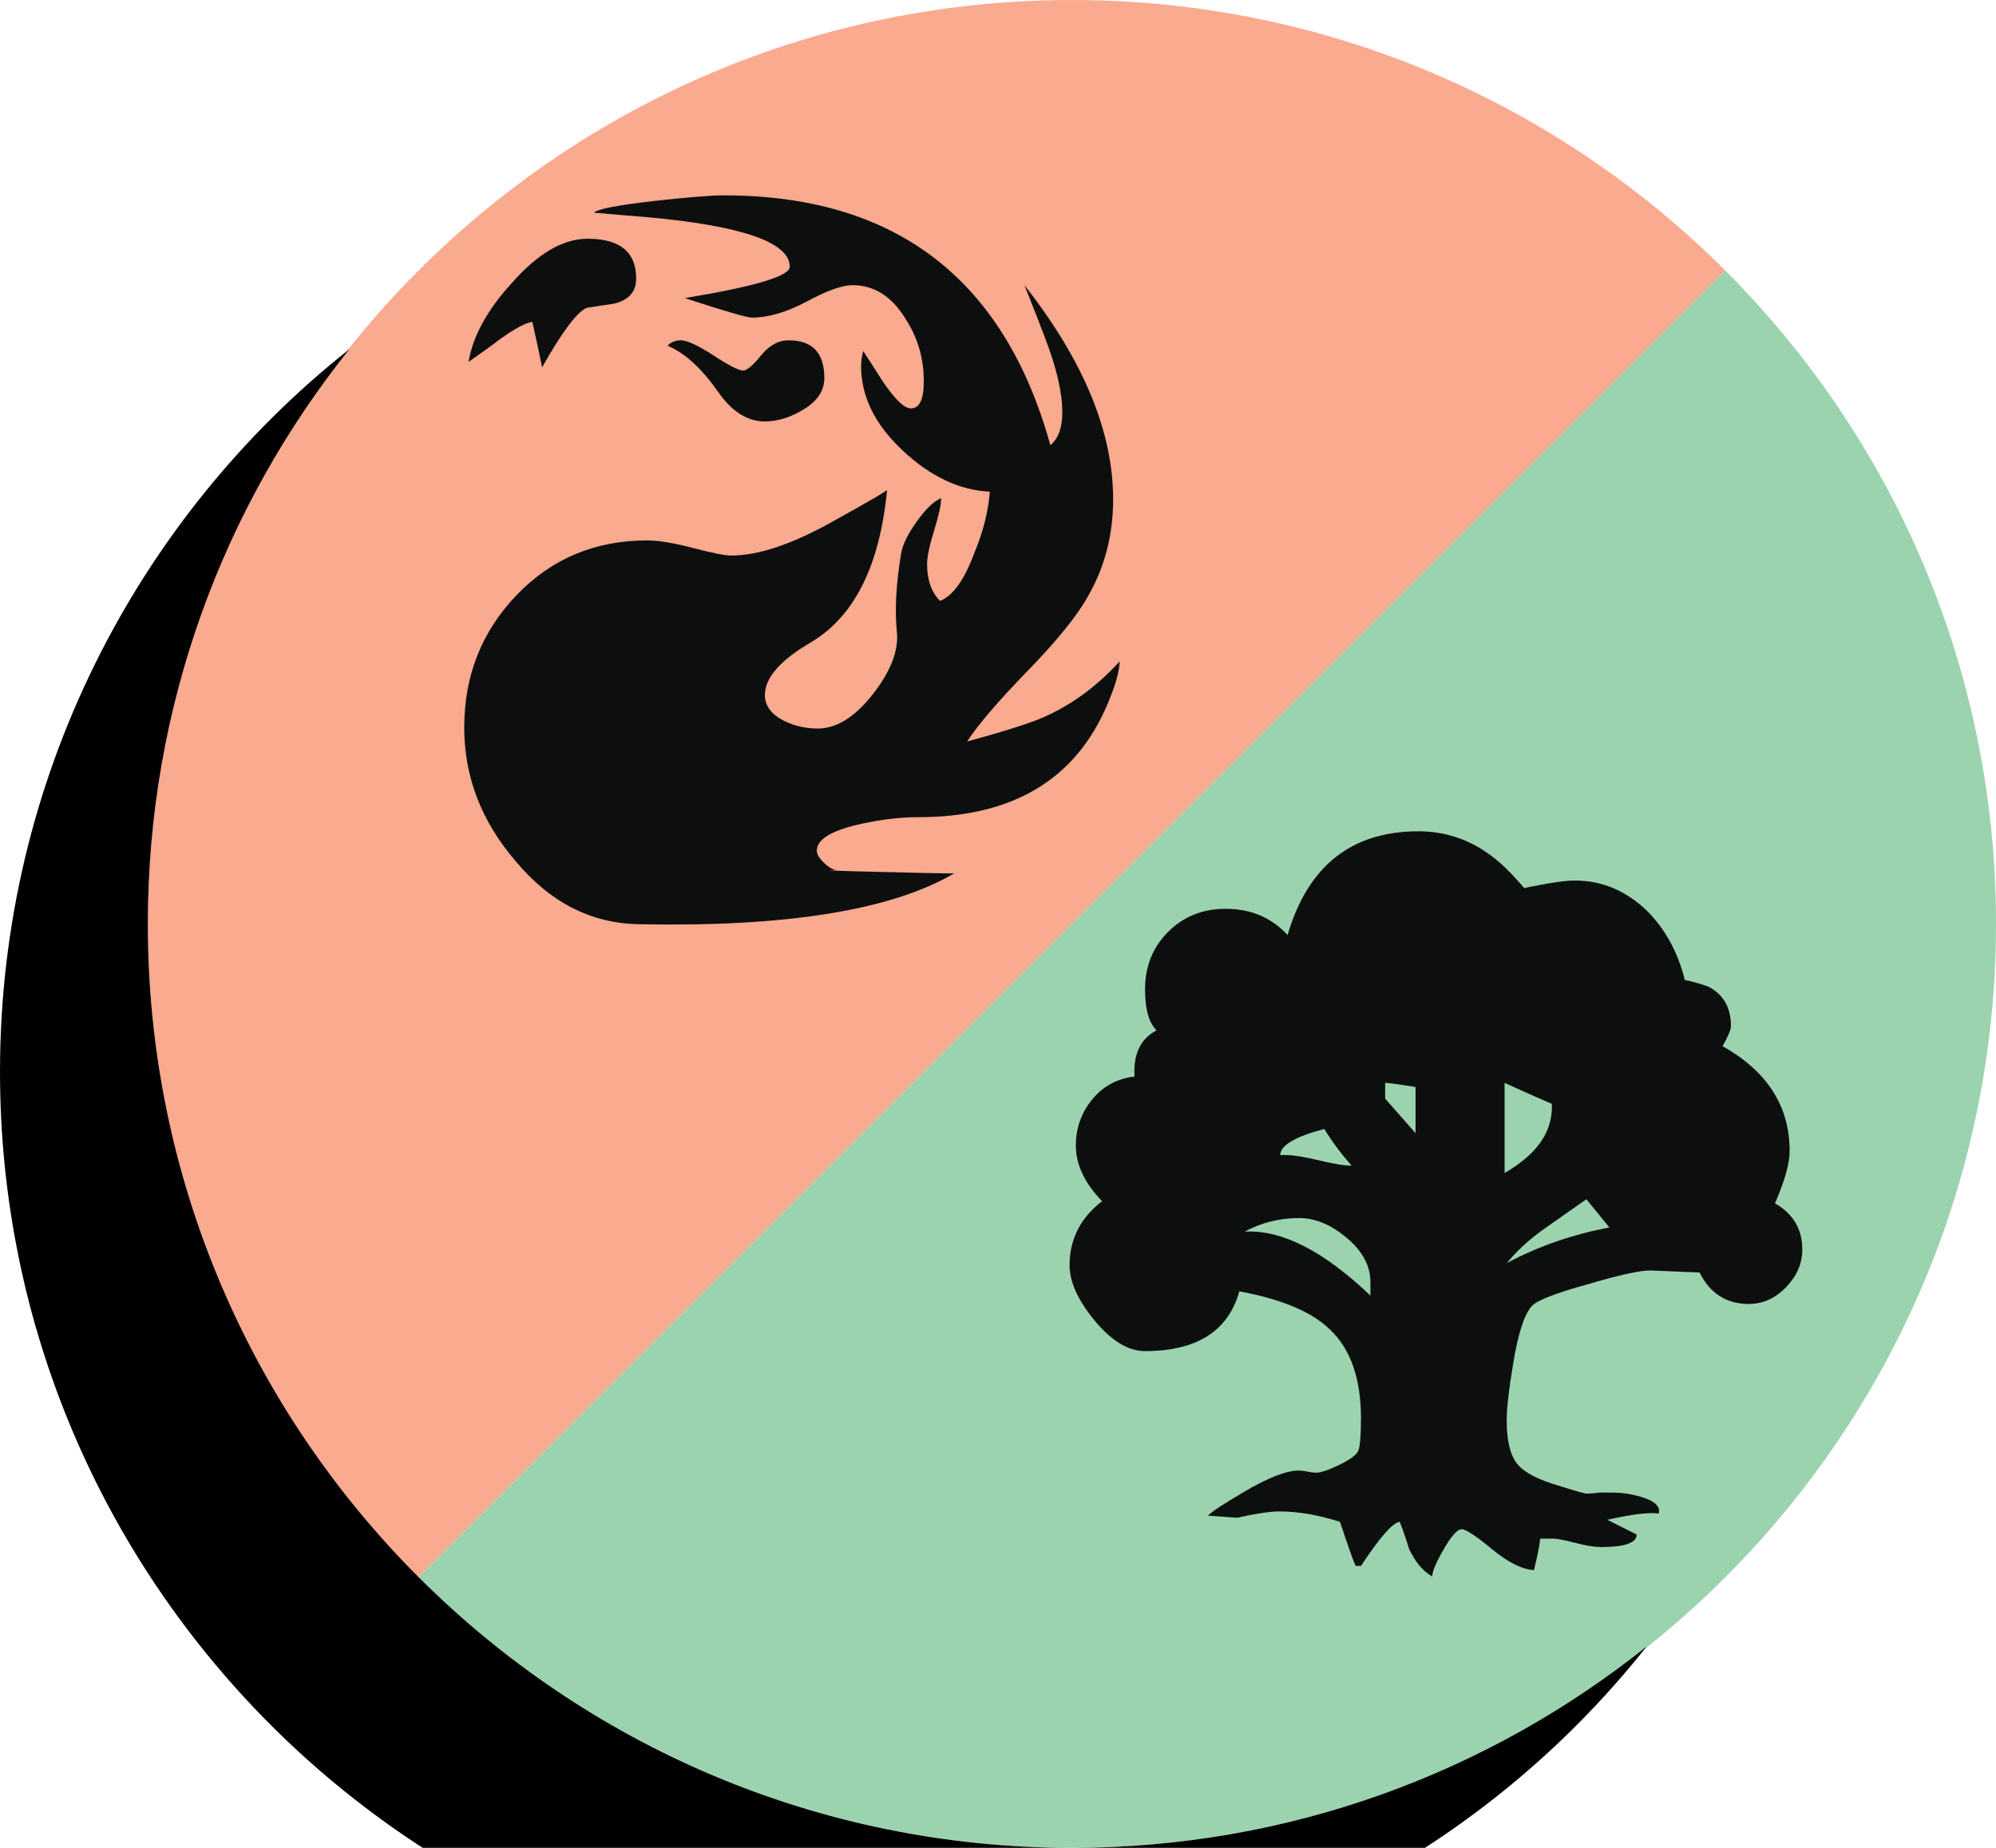 <?xml version='1.0' encoding='ASCII' standalone='yes'?>
<svg xmlns="http://www.w3.org/2000/svg" xmlns:xlink="http://www.w3.org/1999/xlink" version="1.1" viewBox="0 0 108 100">
  <g>
    <g transform="translate(8, 0) scale(1 1) "><g fill="none">
        <path d="M14.646 85.354c-9.05-9.047-14.646-21.549-14.646-35.356 0-27.613 22.387-49.997 50-49.997 13.802 0 26.301 5.594 35.349 14.637" id="Shape" fill="#F9AA8F"/>
        <path d="M85.349 14.637c9.053 9.051 14.651 21.551 14.651 35.36 0 27.616-22.387 50.003-50 50.003-13.807 0-26.305-5.596-35.354-14.646" id="Shape" fill="#9BD3AE"/>
        <path d="M51.937 38.077c-1.718 4.099-5.13 6.146-10.24 6.146-.937 0-1.952.115-3.044.35-1.639.353-2.457.841-2.457 1.465 0 .195.136.418.409.674.272.253.508.38.703.38-.977 0-.313.03 1.987.086 2.302.06 3.746.089 4.332.089-3.395 1.988-9.07 2.906-17.029 2.75-2.614-.037-4.857-1.188-6.729-3.451-1.834-2.146-2.75-4.545-2.75-7.196 0-2.81.945-5.199 2.839-7.171 1.89-1.967 4.242-2.953 7.051-2.953.623 0 1.453.137 2.486.408 1.034.273 1.727.41 2.077.41 1.444 0 3.238-.597 5.384-1.785 2.146-1.19 3.161-1.785 3.044-1.785-.391 4.096-1.756 6.848-4.097 8.251-1.679.978-2.516 1.933-2.516 2.866 0 .586.349 1.055 1.052 1.406.546.271 1.151.408 1.815.408 1.014 0 2.008-.623 2.984-1.871.974-1.248 1.403-2.38 1.286-3.396-.115-1.171-.037-2.576.235-4.212.077-.471.361-1.045.848-1.727.488-.684.928-1.104 1.317-1.261 0 .353-.128.938-.381 1.755-.254.819-.38 1.428-.38 1.814 0 .859.233 1.522.702 1.99.702-.271 1.325-1.15 1.872-2.634.468-1.131.74-2.224.82-3.276-1.64-.075-3.211-.818-4.712-2.225-1.502-1.404-2.252-2.926-2.252-4.563 0-.272.037-.547.117-.819.232.353.583.899 1.054 1.64.661.973 1.17 1.461 1.521 1.461.468 0 .701-.488.701-1.461 0-1.248-.331-2.379-.994-3.395-.742-1.211-1.698-1.814-2.867-1.814-.548 0-1.366.293-2.458.879-1.093.584-2.088.877-2.982.877-.274 0-1.484-.354-3.63-1.055 3.783-.624 5.676-1.189 5.676-1.697 0-1.326-2.594-2.224-7.783-2.69-.507-.038-1.442-.116-2.808-.235.155-.193 1.268-.408 3.336-.644 1.755-.192 2.983-.294 3.685-.294 9.285 0 15.175 4.508 17.673 13.521.431-.357.646-.949.646-1.779 0-1.069-.313-2.414-.937-4.035-.235-.633-.607-1.584-1.113-2.848 3.197 4.075 4.8 7.938 4.8 11.584 0 1.92-.451 3.666-1.348 5.23-.583 1.061-1.678 2.412-3.276 4.059-1.599 1.646-2.691 2.92-3.277 3.822 2.146-.586 3.552-1.036 4.215-1.348 1.48-.663 2.827-1.659 4.036-2.984-.001.511-.216 1.27-.643 2.283zm-25.515-22.997c0 .702-.391 1.15-1.17 1.348l-1.521.233c-.548.271-1.347 1.346-2.398 3.218-.118-.584-.293-1.404-.528-2.458-.351.039-.936.353-1.755.937-.351.272-.917.684-1.698 1.229.235-1.404 1.017-2.826 2.342-4.271 1.404-1.599 2.771-2.396 4.096-2.396 1.755-.003 2.632.719 2.632 2.16zm10.182 5.385c0 .661-.36 1.221-1.083 1.668-.722.448-1.434.674-2.135.674-.938 0-1.777-.525-2.517-1.582-.898-1.285-1.814-2.125-2.751-2.516.193-.195.429-.293.704-.293.35 0 .944.271 1.783.818.837.549 1.374.82 1.609.82.195 0 .517-.271.965-.82.448-.547.945-.818 1.493-.818 1.289 0 1.932.684 1.932 2.049zm52.915 47.153c0 .758-.293 1.437-.879 2.043-.586.604-1.258.905-2.016.905-1.207 0-2.098-.566-2.663-1.701l-2.667-.112c-.567 0-1.684.246-3.345.737-1.777.49-2.798.888-3.063 1.189-.414.454-.755 1.514-1.021 3.178-.228 1.36-.339 2.363-.339 3.006 0 1.02.16 1.768.48 2.24.321.473.984.869 1.984 1.189 1 .318 1.616.502 1.844.539.151 0 .396-.018.737-.057h.681c.491 0 1.001.076 1.532.227.755.227 1.077.527.965.907-.531-.074-1.456.038-2.778.34l1.586.795c0 .454-.643.679-1.928.679-.342 0-.806-.072-1.39-.225-.588-.154-.976-.229-1.163-.229h-.737c-.038.379-.15.943-.34 1.701-.646-.037-1.399-.416-2.27-1.133-.87-.72-1.418-1.079-1.643-1.079-.228 0-.551.359-.965 1.079-.417.717-.624 1.207-.624 1.475-.491-.268-.906-.758-1.249-1.475-.151-.494-.321-.986-.509-1.479-.379.039-1.077.836-2.099 2.385h-.284c-.077-.113-.36-.906-.852-2.385-1.172-.375-2.268-.563-3.288-.563-.491 0-1.249.112-2.27.341l-1.587-.113c.226-.228.888-.662 1.984-1.305 1.284-.758 2.269-1.137 2.949-1.137.112 0 .264.021.454.059.188.039.341.058.454.058.262 0 .689-.142 1.275-.427.586-.283.927-.539 1.019-.766.098-.229.145-.813.145-1.759 0-2.153-.568-3.763-1.703-4.819-.983-.945-2.608-1.625-4.877-2.043-.604 2.154-2.307 3.234-5.103 3.234-.909 0-1.816-.549-2.723-1.646-.907-1.097-1.361-2.099-1.361-3.007 0-1.399.586-2.551 1.758-3.459-.944-.981-1.418-1.983-1.418-3.006 0-.944.292-1.776.879-2.496.586-.716 1.353-1.133 2.297-1.248-.074-1.208.321-2.042 1.19-2.495-.415-.414-.622-1.15-.622-2.211 0-1.246.414-2.287 1.247-3.119.83-.83 1.871-1.248 3.117-1.248 1.363 0 2.479.475 3.348 1.418 1.098-3.742 3.459-5.613 7.089-5.613 1.889 0 3.554.756 4.99 2.27.53.565.793.868.793.905-.452 0-.225-.086.681-.254.909-.171 1.568-.257 1.986-.257 1.474 0 2.778.55 3.915 1.646.982.984 1.663 2.229 2.042 3.742.263.039.679.151 1.245.341.832.417 1.249 1.135 1.249 2.155 0 .188-.152.549-.454 1.079 2.419 1.361 3.63 3.251 3.63 5.67 0 .681-.266 1.627-.793 2.836.986.569 1.478 1.401 1.478 2.498zm-23.368 2.495v-.736c0-.869-.424-1.664-1.275-2.382-.851-.72-1.71-1.077-2.58-1.077-1.06 0-2.042.246-2.949.734 2.004-.11 4.271 1.041 6.804 3.461zm-1.02-7.03c-.566-.646-1.058-1.306-1.474-1.985-1.589.414-2.383.889-2.383 1.416.453-.037 1.116.047 1.984.256.87.209 1.496.313 1.873.313zm3.462-1.761v-2.495c-.909-.149-1.459-.226-1.646-.226v.851l1.646 1.87zm7.372-1.586c-.454-.189-1.305-.568-2.554-1.135v4.877c1.778-1.022 2.628-2.268 2.554-3.742zm3.116 6.692l-1.246-1.529c-.755.529-1.521 1.066-2.298 1.615-.775.547-1.445 1.162-2.011 1.844 1.699-.911 3.554-1.551 5.555-1.93z" fill="#0D0F0F"/>
    </g>
</g>
    <g transform="translate(0, 8) scale(1 1) ">
      <path d="M58,92c11.8,0,22.6-4.1,31.1-10.9c-9.1,11.5-23.3,18.9-39.1,18.9c-27.6,0-50-22.4-50-50c0-15.8,7.4-30,18.9-39.1c-6.8,8.5-10.9,19.3-10.9,31.1c0,27.6,22.4,50,50,50Z"/>
    </g>
  </g>
</svg>

